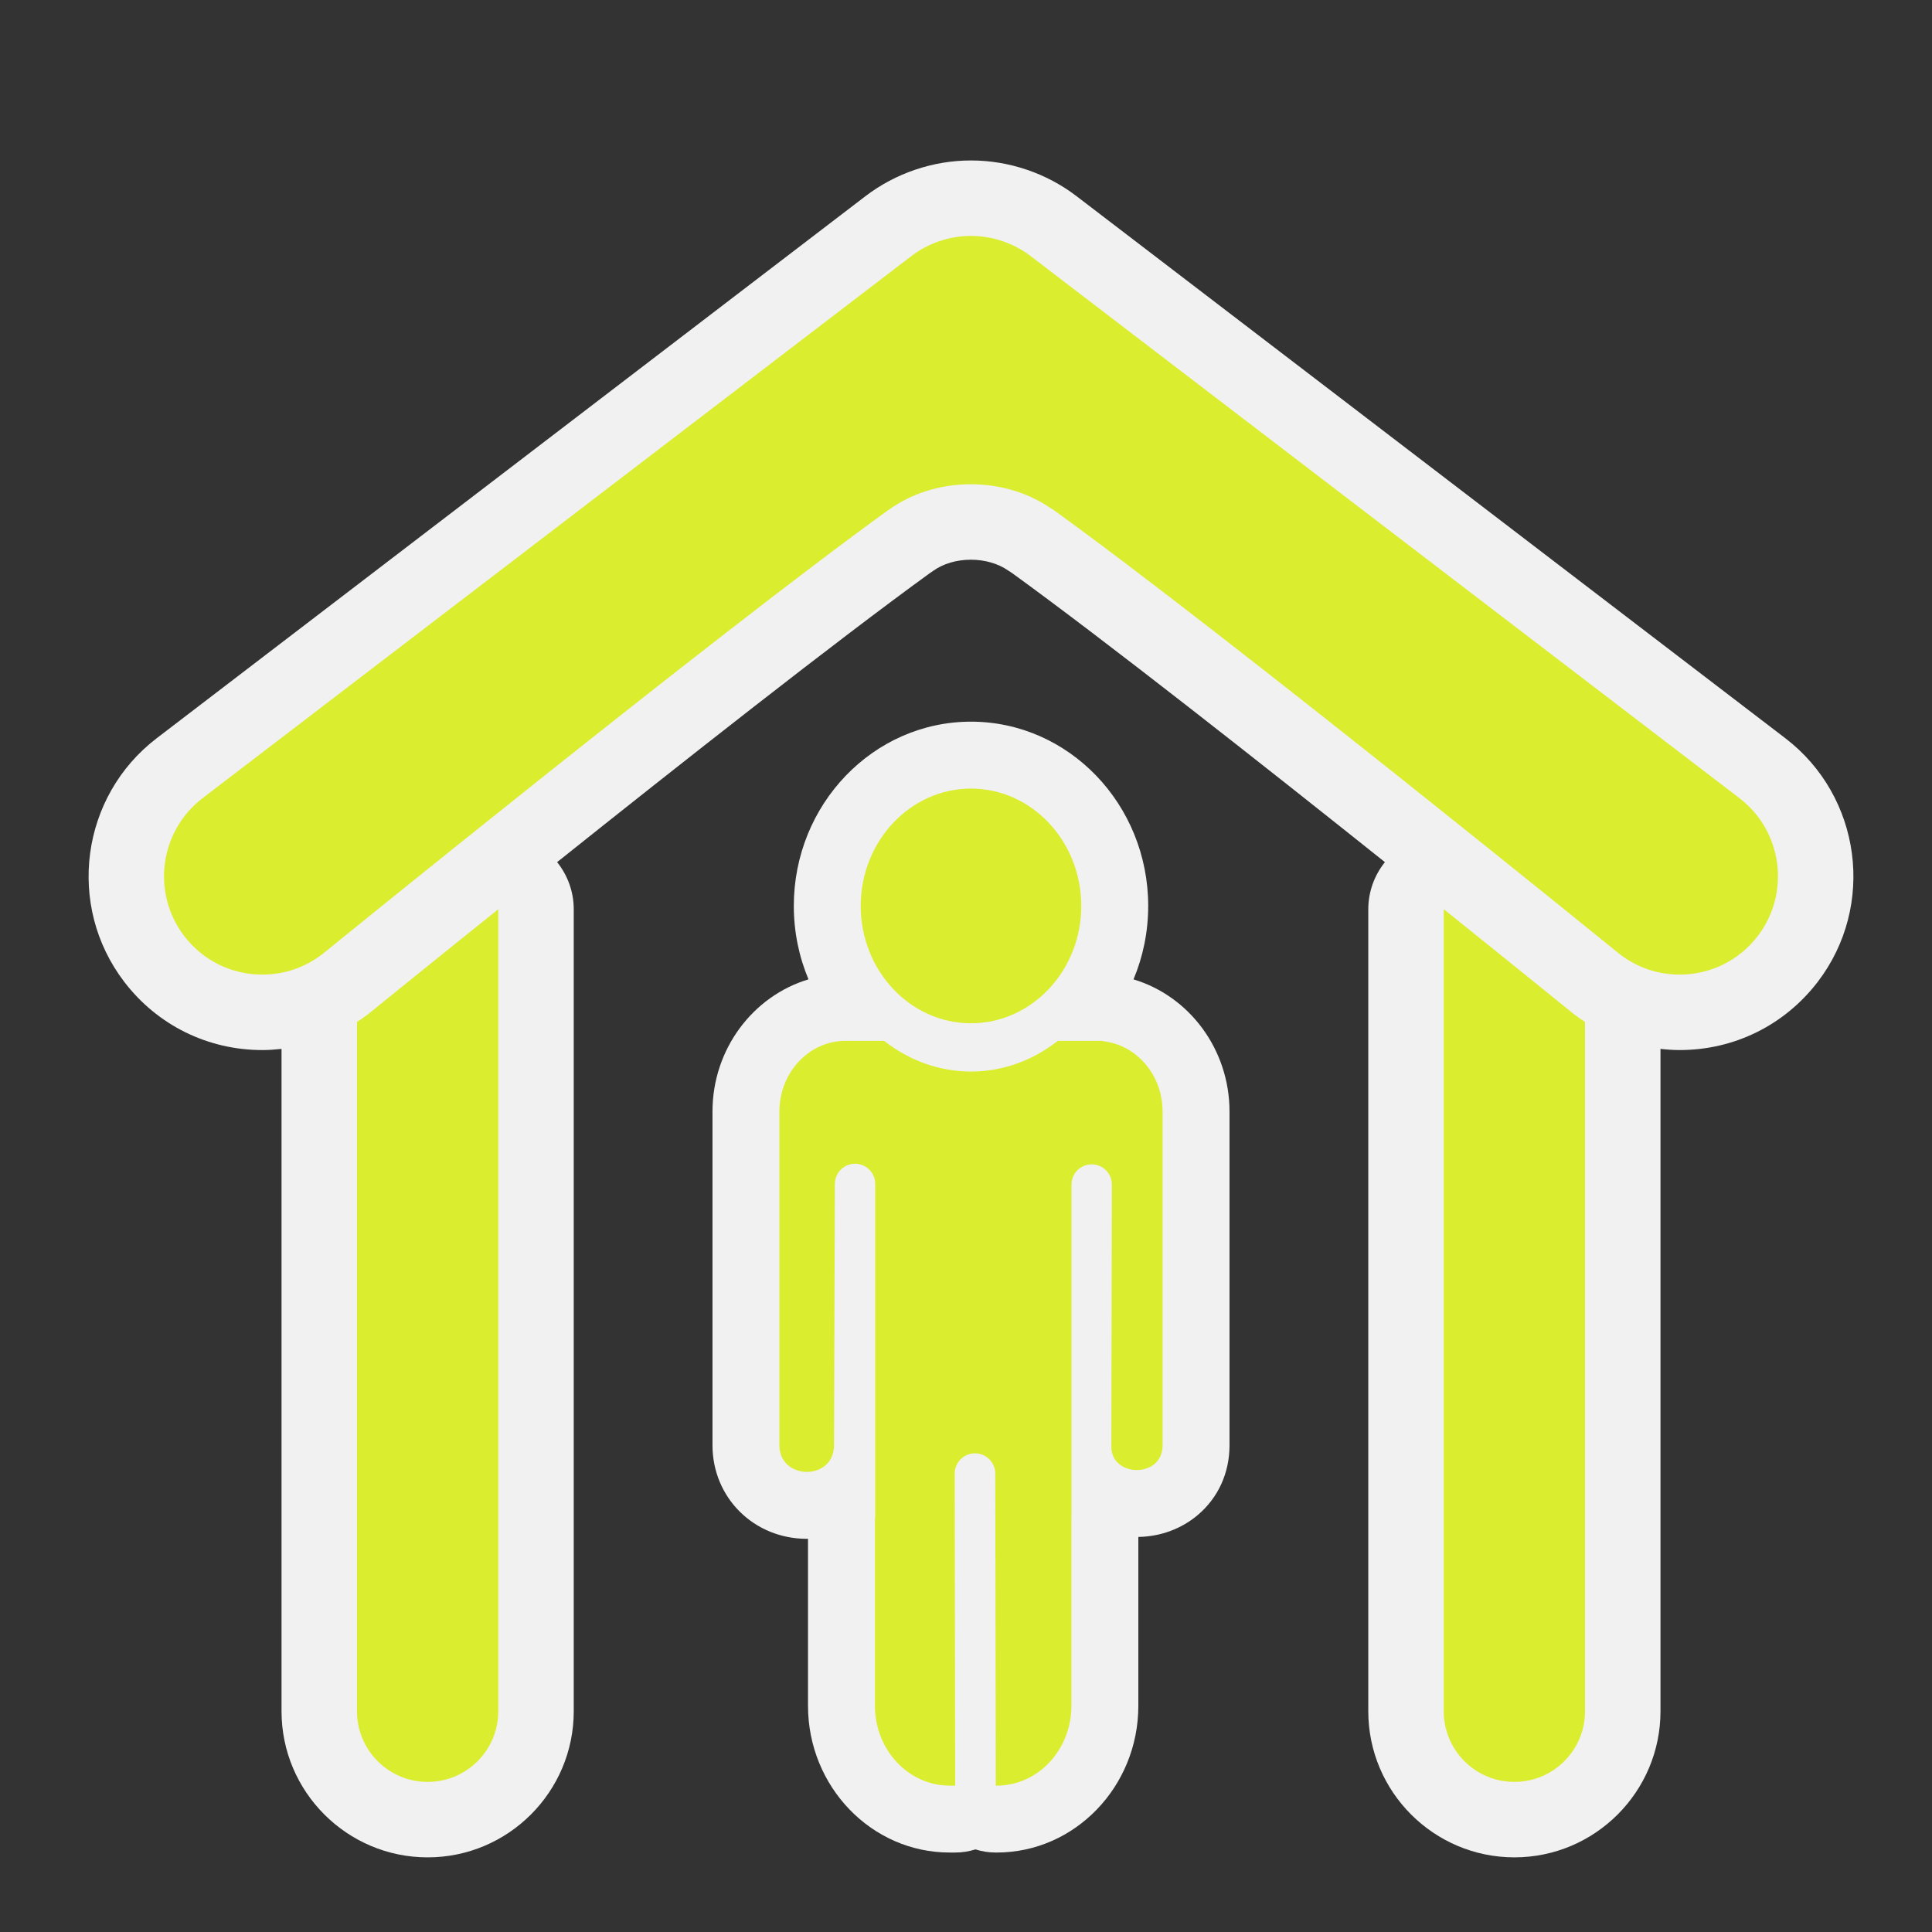 <?xml version="1.0" encoding="utf-8"?>
<!-- (c) mapshakers 2015, Licence: CC0 1.0 Universal, www.mapshakers.com  -->
<!DOCTYPE svg PUBLIC "-//W3C//DTD SVG 1.1//EN" "http://www.w3.org/Graphics/SVG/1.1/DTD/svg11.dtd">
<svg version="1.1" id="shelter" xmlns="http://www.w3.org/2000/svg" xmlns:xlink="http://www.w3.org/1999/xlink" x="0px"
	 y="0px" width="256px" height="256px" viewBox="0 0 256 256" style="enable-background:new 0 0 256 256;" xml:space="preserve">
<rect x="0" y="0" width="256" height="256" fill="#333333" stroke="none"/>
<style type="text/css">
<![CDATA[
	.st0{fill:#F1F1F1;}
	.st1{fill:#daed2f;}
]]>
</style>
<path class="st0" d="M150.195,129.774c1.251-2.984,1.947-6.277,1.947-9.734c0-13.462-10.533-24.415-23.479-24.415
	s-23.479,10.952-23.479,24.415c0,3.457,0.694,6.746,1.945,9.729c-7.339,2.205-12.72,9.223-12.72,17.515v44.222
	c0,6.95,5.495,12.396,12.51,12.396c0.049,0,0.098,0,0.146-0.001v22.122c0,10.724,8.419,19.447,18.767,19.447h0.735
	c0.92,0,1.825-0.143,2.687-0.417c0.849,0.271,1.754,0.417,2.693,0.417h0.121c10.35,0,18.769-8.724,18.769-19.447v-22.371
	c2.926-0.044,5.72-1.075,7.887-2.916c2.704-2.296,4.193-5.574,4.193-9.23v-44.222C162.917,139.077,157.611,131.994,150.195,129.774z
	"/>
<path class="st0" d="M236.559,97.815l-93.902-71.814c-3.993-3.057-8.963-4.74-13.993-4.74s-10,1.683-13.991,4.736L20.768,97.816
	c-10.085,7.714-12.016,22.197-4.302,32.286c4.393,5.743,11.063,9.037,18.299,9.037c0.855,0,1.7-0.063,2.539-0.154v87.766
	c0,10.675,8.685,19.359,19.36,19.359s19.36-8.685,19.36-19.359V120.476c0-2.315-0.811-4.498-2.203-6.239
	c16.32-13.026,36.89-29.233,49.403-38.305c0.004-0.002,0.008-0.005,0.012-0.007c0.134-0.087,0.266-0.177,0.396-0.271
	c1.337-0.96,3.116-1.489,5.009-1.489c1.859,0,3.611,0.506,4.934,1.424c0.174,0.121,0.352,0.236,0.532,0.346
	c12.466,9.032,33.061,25.259,49.401,38.303c-1.393,1.741-2.203,3.924-2.203,6.239V226.75c0,10.675,8.685,19.359,19.359,19.359
	s19.359-8.685,19.359-19.359v-87.766c0.838,0.091,1.682,0.154,2.537,0.154c7.233,0,13.903-3.294,18.303-9.042
	C248.573,120.011,246.643,105.53,236.559,97.815z"/>
<path class="st1" d="M143.274,120.04c0-8.572-6.555-15.547-14.611-15.547c-8.056,0-14.611,6.974-14.611,15.547
	c0,8.574,6.553,15.548,14.611,15.548C136.72,135.588,143.274,128.614,143.274,120.04z M146.337,137.99
	c-0.149-0.043-0.305-0.074-0.477-0.074h-5.682c-3.279,2.563-7.245,4.068-11.516,4.068c-4.271,0-8.238-1.505-11.516-4.068h-5.106
	c-4.84,0-8.763,4.195-8.763,9.367v44.222c0,4.657,7.235,4.755,7.235-0.012l0.111-34.617c0-1.477,1.197-2.674,2.674-2.674
	c1.477,0,2.674,1.197,2.674,2.674v44.017c0,0.131-0.02,0.256-0.038,0.382v24.748c0,5.843,4.433,10.579,9.899,10.579h0.735
	l-0.066-41.336c-0.003-1.484,1.199-2.691,2.686-2.693c0.001,0,0.002,0,0.004,0c1.483,0,2.688,1.201,2.689,2.686l0.067,41.344h0.121
	c5.468,0,9.9-4.736,9.9-10.579v-25.15h0.011v-43.918c0-1.477,1.198-2.674,2.674-2.674c1.477,0,2.675,1.197,2.675,2.674
	l-0.069,34.761c0,4.046,6.79,4.211,6.79-0.21v-44.222C154.049,142.491,150.681,138.548,146.337,137.99z"/>
<path class="st1" d="M232.918,124.023c-2.489,3.252-6.264,5.116-10.358,5.116c-2.881,0-5.615-0.929-7.908-2.682
	c0,0-51.82-42.115-75.121-58.941c-0.084-0.061-0.168-0.092-0.252-0.14c-2.885-2.004-6.592-3.211-10.639-3.211
	c-4.146,0-7.928,1.273-10.843,3.367c-0.036,0.023-0.071,0.034-0.106,0.06c-23.352,16.877-75.018,58.866-75.018,58.866
	c-2.292,1.753-5.027,2.681-7.908,2.681c-4.096,0-7.871-1.863-10.356-5.113c-4.364-5.708-3.272-13.902,2.435-18.267l93.904-71.818
	c2.26-1.729,5.07-2.68,7.916-2.68s5.656,0.952,7.915,2.681l93.905,71.817C236.188,110.123,237.281,118.316,232.918,124.023z"/>
<path class="st1" d="M48.979,134.219c-0.076,0.062-0.153,0.123-0.231,0.183c-0.471,0.359-0.954,0.695-1.445,1.016v91.333
	c0,5.169,4.19,9.359,9.36,9.359s9.36-4.19,9.36-9.359V120.476C56.139,128.404,49.168,134.065,48.979,134.219z"/>
<path class="st1" d="M208.578,134.401c-0.079-0.061-0.157-0.121-0.233-0.184c-0.188-0.153-7.16-5.816-17.041-13.742V226.75
	c0,5.169,4.19,9.359,9.359,9.359s9.359-4.19,9.359-9.359v-91.333C209.532,135.097,209.049,134.761,208.578,134.401z"/>
</svg>
